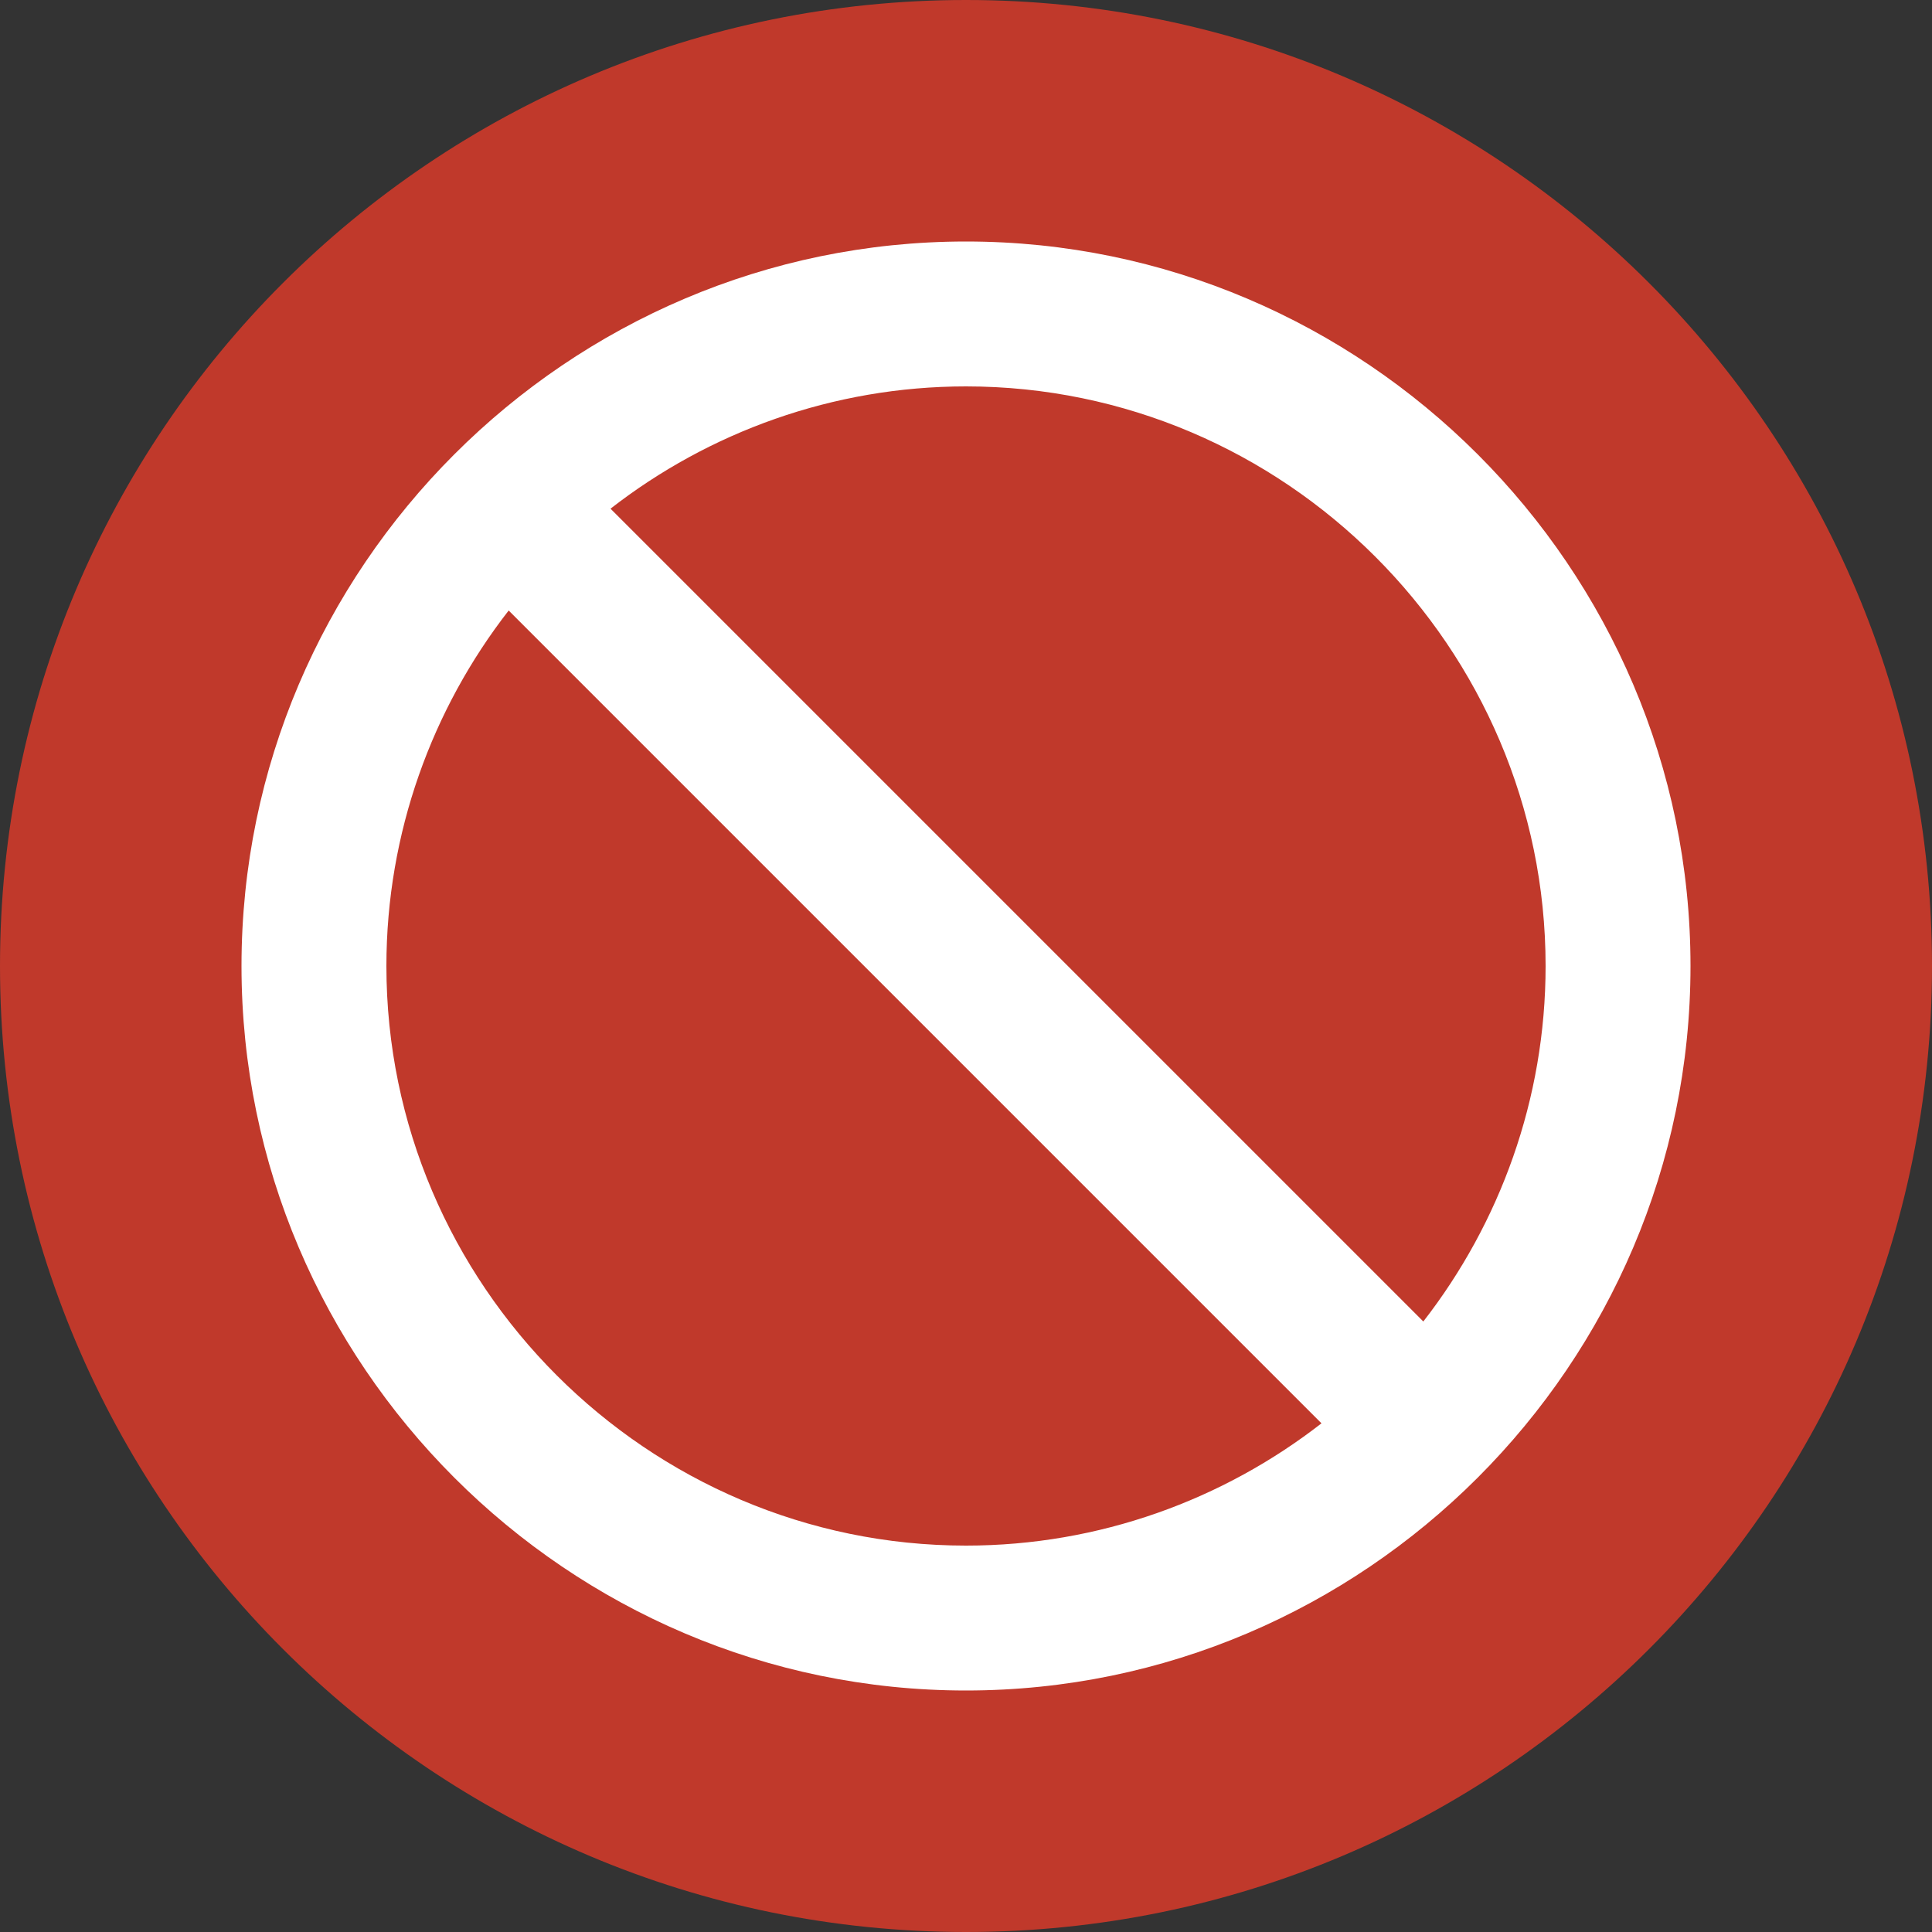 ﻿<svg x="0" y="0" version="1.1" xmlns="http://www.w3.org/2000/svg" xmlns:xlink="http://www.w3.org/1999/xlink" viewBox="0 0 24 24" width="24" height="24" style="fill: rgb(255, 255, 255);"><rect x="0" y="0" width="24" height="24" fill="#333333" stroke="none"/><g transform=""><g fill="none" stroke="none" stroke-width="1" stroke-linecap="butt" stroke-linejoin="miter" stroke-miterlimit="10" stroke-dasharray="" stroke-dashoffset="0" font-family="none" font-weight="none" font-size="none" text-anchor="start" mix-blend-mode="normal"><g><g><g><path d="M0,24l0,-24l24,0l0,24z" fill="none" font-family="sans-serif" font-weight="normal" font-size="12"/><path d="M12,24c-6.627,0 -12,-5.373 -12,-12l0,0c0,-6.627 5.373,-12 12,-12l0,0c6.627,0 12,5.373 12,12l0,0c0,6.627 -5.373,12 -12,12z" fill="#c0392b" font-family="sans-serif" font-weight="normal" font-size="12"/><g fill="#ffffff" font-family="serif" font-weight="400" font-size="16"><g id="surface1"><path d="M12,3c-4.95,0 -9,4.05 -9,9c0,4.95 4.05,9 9,9c4.95,0 9,-4.05 9,-9c0,-4.95 -4.05,-9 -9,-9z M12,4.8c3.959,0 7.2,3.241 7.2,7.2c0,1.656 -0.57,3.196 -1.519,4.416l-10.097,-10.097c1.22,-0.949 2.76,-1.519 4.416,-1.519z M6.319,7.584l10.097,10.097c-1.22,0.949 -2.76,1.519 -4.416,1.519c-3.959,0 -7.2,-3.241 -7.2,-7.2c0,-1.656 0.57,-3.196 1.519,-4.416z"/></g></g><g fill="none" font-family="sans-serif" font-weight="normal" font-size="12"/></g></g></g></g></g></svg>